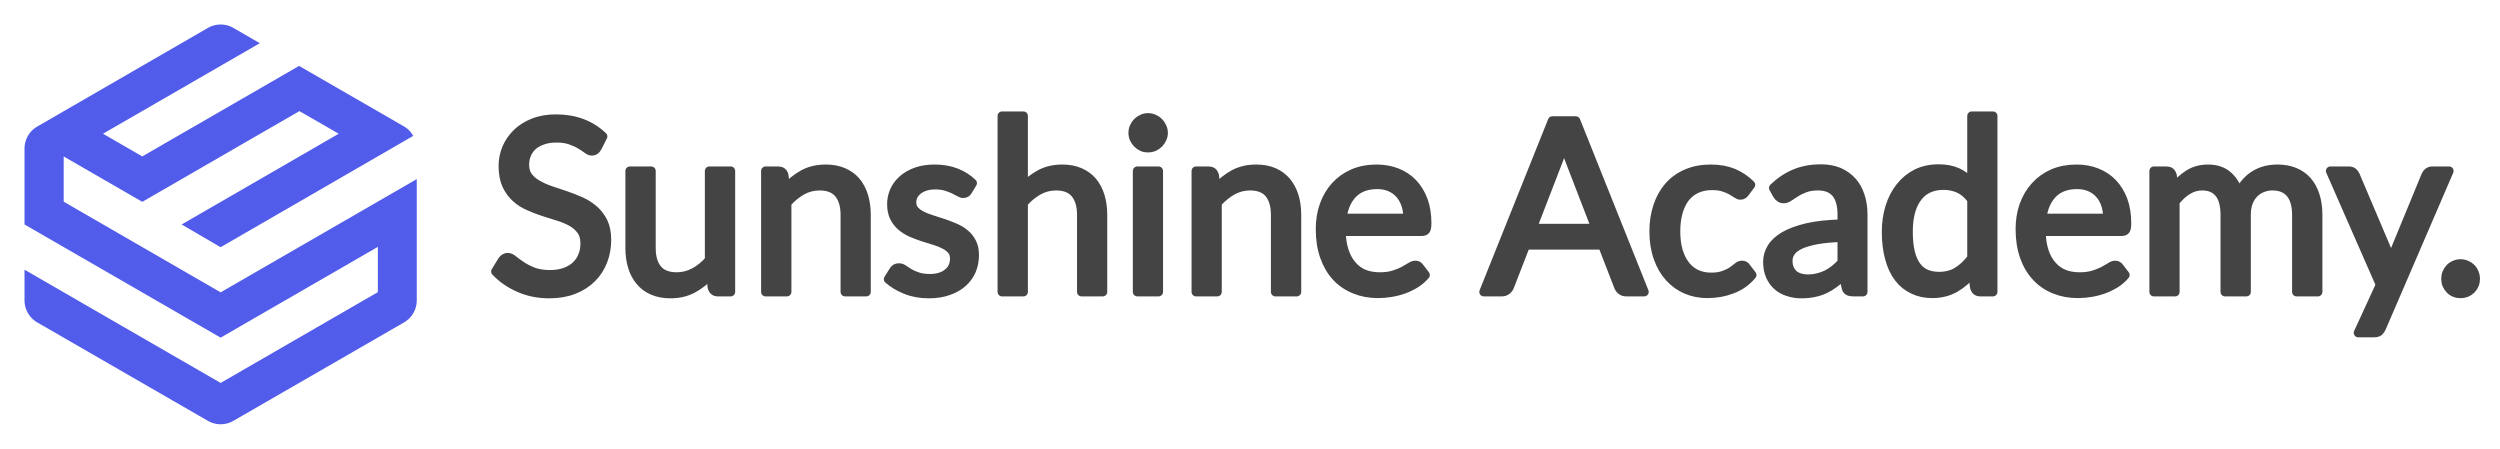 <svg xmlns="http://www.w3.org/2000/svg" xmlns:xlink="http://www.w3.org/1999/xlink" version="1.0" x="0" y="0" width="2400" height="430.807" viewBox="59.101 105.093 221.799 39.814" preserveAspectRatio="xMidYMid meet" color-interpolation-filters="sRGB"><g><defs><linearGradient id="92" x1="0%" y1="0%" x2="100%" y2="0%"><stop offset="0%" stop-color="#fa71cd"></stop> <stop offset="100%" stop-color="#9b59b6"></stop></linearGradient><linearGradient id="93" x1="0%" y1="0%" x2="100%" y2="0%"><stop offset="0%" stop-color="#f9d423"></stop> <stop offset="100%" stop-color="#f83600"></stop></linearGradient><linearGradient id="94" x1="0%" y1="0%" x2="100%" y2="0%"><stop offset="0%" stop-color="#0064d2"></stop> <stop offset="100%" stop-color="#1cb0f6"></stop></linearGradient><linearGradient id="95" x1="0%" y1="0%" x2="100%" y2="0%"><stop offset="0%" stop-color="#f00978"></stop> <stop offset="100%" stop-color="#3f51b1"></stop></linearGradient><linearGradient id="96" x1="0%" y1="0%" x2="100%" y2="0%"><stop offset="0%" stop-color="#7873f5"></stop> <stop offset="100%" stop-color="#ec77ab"></stop></linearGradient><linearGradient id="97" x1="0%" y1="0%" x2="100%" y2="0%"><stop offset="0%" stop-color="#f9d423"></stop> <stop offset="100%" stop-color="#e14fad"></stop></linearGradient><linearGradient id="98" x1="0%" y1="0%" x2="100%" y2="0%"><stop offset="0%" stop-color="#009efd"></stop> <stop offset="100%" stop-color="#2af598"></stop></linearGradient><linearGradient id="99" x1="0%" y1="0%" x2="100%" y2="0%"><stop offset="0%" stop-color="#ffcc00"></stop> <stop offset="100%" stop-color="#00b140"></stop></linearGradient><linearGradient id="100" x1="0%" y1="0%" x2="100%" y2="0%"><stop offset="0%" stop-color="#d51007"></stop> <stop offset="100%" stop-color="#ff8177"></stop></linearGradient><linearGradient id="102" x1="0%" y1="0%" x2="100%" y2="0%"><stop offset="0%" stop-color="#a2b6df"></stop> <stop offset="100%" stop-color="#0c3483"></stop></linearGradient><linearGradient id="103" x1="0%" y1="0%" x2="100%" y2="0%"><stop offset="0%" stop-color="#7ac5d8"></stop> <stop offset="100%" stop-color="#eea2a2"></stop></linearGradient><linearGradient id="104" x1="0%" y1="0%" x2="100%" y2="0%"><stop offset="0%" stop-color="#00ecbc"></stop> <stop offset="100%" stop-color="#007adf"></stop></linearGradient><linearGradient id="105" x1="0%" y1="0%" x2="100%" y2="0%"><stop offset="0%" stop-color="#b88746"></stop> <stop offset="100%" stop-color="#fdf5a6"></stop></linearGradient></defs><g fill="#444" class="icon-text-wrapper icon-svg-group iconsvg" transform="translate(61.275,107.268)"><g class="iconsvg-imagesvg" transform="translate(0,0)"><g><rect fill="#444" fill-opacity="0" stroke-width="2" x="0" y="0" width="34.8" height="35.465" class="image-rect"></rect> <svg filter="url(#colors7135589810)" x="0" y="0" width="34.8" height="35.465" filtersec="colorsf15454831" class="image-svg-svg primary" style="overflow: visible;"><svg xmlns="http://www.w3.org/2000/svg" viewBox="-0 -0.001 96.12 97.956"><defs><linearGradient id="500880b8-336e-49ea-8e09-d5772b98ac47" y1="48.98" x2="96.12" y2="48.98" gradientUnits="userSpaceOnUse"><stop offset="0" stop-color="#525CEB"></stop><stop offset="1" stop-color="#525CEB"></stop></linearGradient></defs><g><path d="M9.6 43.42V32.33l19.26 11.12 38.5-22.23L77 26.76 38.5 49l9.55 5.57 47.2-27.28a6.18 6.18 0 0 0-2.33-2.36L67.28 10.14 28.86 32.32l-9.63-5.56L57.66 4.58 51.18.83a6.27 6.27 0 0 0-6.24 0L3.12 25A6.26 6.26 0 0 0 0 30.38V49l48.06 27.73 38.53-22.25v11.1L48.06 87.83 0 60.08v7.5A6.26 6.26 0 0 0 3.12 73l41.82 24.12a6.25 6.25 0 0 0 6.24 0L93 73a6.26 6.26 0 0 0 3.12-5.41V37.88L48.06 65.63z" fill="url(#500880b8-336e-49ea-8e09-d5772b98ac47)"></path></g></svg></svg> <defs><filter id="colors7135589810"><feColorMatrix type="matrix" values="0 0 0 0 0.266  0 0 0 0 0.266  0 0 0 0 0.266  0 0 0 1 0" class="icon-feColorMatrix "></feColorMatrix></filter> <filter id="colorsf15454831"><feColorMatrix type="matrix" values="0 0 0 0 0.996  0 0 0 0 0.996  0 0 0 0 0.996  0 0 0 1 0" class="icon-fecolormatrix"></feColorMatrix></filter> <filter id="colorsb7174568182"><feColorMatrix type="matrix" values="0 0 0 0 0  0 0 0 0 0  0 0 0 0 0  0 0 0 1 0" class="icon-fecolormatrix"></feColorMatrix></filter></defs></g></g> <g transform="translate(41.8,8.112)"><g fill-rule="" stroke="#444" class="tp-name iconsvg-namesvg"><g transform="scale(1)"><g><path d="M10.12-13.79L9.62-12.81Q9.53-12.65 9.42-12.57 9.31-12.49 9.14-12.49L9.14-12.49Q8.96-12.49 8.73-12.67 8.49-12.85 8.12-13.07 7.76-13.29 7.24-13.47 6.73-13.65 6-13.65L6-13.65Q5.31-13.65 4.78-13.46 4.25-13.28 3.89-12.96 3.54-12.64 3.36-12.21 3.18-11.78 3.18-11.28L3.18-11.28Q3.18-10.65 3.49-10.23 3.8-9.81 4.32-9.52 4.83-9.22 5.48-9 6.14-8.78 6.82-8.55 7.5-8.32 8.15-8.03 8.81-7.73 9.32-7.29 9.83-6.84 10.15-6.2 10.46-5.55 10.46-4.61L10.46-4.61Q10.46-3.61 10.12-2.74 9.78-1.86 9.13-1.22 8.48-0.57 7.53-0.2 6.58 0.17 5.37 0.17L5.37 0.17Q3.9 0.17 2.69-0.37 1.47-0.9 0.61-1.81L0.61-1.81 1.21-2.79Q1.29-2.9 1.41-2.98 1.54-3.06 1.68-3.06L1.68-3.06Q1.91-3.06 2.19-2.82 2.48-2.59 2.91-2.3 3.34-2.01 3.95-1.77 4.56-1.54 5.44-1.54L5.44-1.54Q6.17-1.54 6.74-1.74 7.31-1.94 7.71-2.3 8.11-2.67 8.32-3.18 8.53-3.69 8.53-4.31L8.53-4.31Q8.53-5 8.22-5.44 7.9-5.88 7.4-6.18 6.89-6.47 6.24-6.68 5.58-6.89 4.9-7.1 4.22-7.32 3.57-7.61 2.91-7.89 2.41-8.35 1.9-8.81 1.58-9.49 1.27-10.17 1.27-11.18L1.27-11.18Q1.27-11.98 1.58-12.74 1.9-13.49 2.49-14.07 3.08-14.65 3.96-15 4.83-15.35 5.97-15.35L5.97-15.35Q7.24-15.35 8.29-14.95 9.33-14.55 10.12-13.79L10.12-13.79ZM12.52-10.73L14.41-10.73 14.41-3.89Q14.41-2.67 14.97-2 15.53-1.34 16.67-1.34L16.67-1.34Q17.49-1.34 18.22-1.73 18.96-2.12 19.57-2.82L19.57-2.82 19.57-10.73 21.46-10.73 21.46 0 20.33 0Q19.93 0 19.82-0.39L19.82-0.39 19.68-1.55Q18.98-0.77 18.11-0.3 17.24 0.17 16.12 0.17L16.12 0.17Q15.24 0.17 14.56-0.12 13.89-0.41 13.44-0.94 12.98-1.47 12.75-2.23 12.52-2.98 12.52-3.89L12.52-3.89 12.52-10.73ZM26.45 0L24.56 0 24.56-10.73 25.68-10.73Q26.09-10.73 26.19-10.34L26.19-10.34 26.34-9.18Q27.04-9.95 27.9-10.43 28.77-10.9 29.9-10.9L29.9-10.9Q30.78-10.9 31.45-10.61 32.13-10.32 32.58-9.79 33.03-9.25 33.26-8.5 33.49-7.75 33.49-6.83L33.49-6.83 33.49 0 31.61 0 31.61-6.83Q31.61-8.05 31.05-8.73 30.49-9.4 29.35-9.4L29.35-9.4Q28.51-9.4 27.79-9 27.06-8.59 26.45-7.9L26.45-7.9 26.45 0ZM42.91-9.65L42.49-8.96Q42.36-8.73 42.1-8.73L42.1-8.73Q41.94-8.73 41.74-8.85 41.54-8.96 41.24-9.11 40.95-9.25 40.55-9.37 40.15-9.49 39.6-9.49L39.6-9.49Q39.12-9.49 38.74-9.37 38.36-9.25 38.09-9.04 37.82-8.83 37.67-8.55 37.53-8.26 37.53-7.94L37.53-7.94Q37.53-7.52 37.77-7.25 38.01-6.97 38.4-6.77 38.79-6.57 39.29-6.42 39.79-6.26 40.31-6.09 40.84-5.91 41.33-5.7 41.83-5.49 42.22-5.17 42.62-4.85 42.85-4.39 43.09-3.93 43.09-3.28L43.09-3.28Q43.09-2.54 42.83-1.91 42.56-1.28 42.04-0.82 41.53-0.36 40.77-0.1 40.02 0.17 39.04 0.17L39.04 0.17Q37.91 0.17 37-0.2 36.09-0.56 35.45-1.13L35.45-1.13 35.9-1.85Q35.98-1.99 36.1-2.07 36.22-2.14 36.41-2.14L36.41-2.14Q36.6-2.14 36.81-1.99 37.02-1.84 37.32-1.66 37.63-1.48 38.06-1.34 38.48-1.19 39.13-1.19L39.13-1.19Q39.68-1.19 40.09-1.33 40.51-1.47 40.78-1.72 41.06-1.96 41.19-2.28 41.32-2.6 41.32-2.96L41.32-2.96Q41.32-3.4 41.09-3.69 40.85-3.98 40.45-4.19 40.06-4.4 39.56-4.55 39.06-4.7 38.53-4.87 38.01-5.04 37.5-5.26 37-5.48 36.61-5.81 36.22-6.14 35.98-6.62 35.74-7.1 35.74-7.79L35.74-7.79Q35.74-8.4 35.99-8.97 36.25-9.54 36.74-9.97 37.22-10.39 37.93-10.65 38.64-10.9 39.55-10.9L39.55-10.9Q40.61-10.9 41.46-10.57 42.3-10.24 42.91-9.65L42.91-9.65ZM47.43 0L45.54 0 45.54-15.61 47.43-15.61 47.43-9.29Q48.12-10.02 48.95-10.46 49.79-10.9 50.88-10.9L50.88-10.9Q51.76-10.9 52.43-10.61 53.11-10.32 53.56-9.79 54.01-9.25 54.24-8.5 54.47-7.75 54.47-6.83L54.47-6.83 54.47 0 52.59 0 52.59-6.83Q52.59-8.05 52.03-8.73 51.47-9.4 50.33-9.4L50.33-9.4Q49.49-9.4 48.77-9 48.04-8.59 47.43-7.9L47.43-7.9 47.43 0ZM57.54-10.73L59.42-10.73 59.42 0 57.54 0 57.54-10.73ZM59.85-14.1L59.85-14.1Q59.85-13.83 59.73-13.59 59.62-13.35 59.44-13.17 59.25-12.98 59.01-12.87 58.76-12.77 58.49-12.77L58.49-12.77Q58.21-12.77 57.98-12.87 57.74-12.98 57.55-13.17 57.37-13.35 57.26-13.59 57.15-13.83 57.15-14.1L57.15-14.1Q57.15-14.38 57.26-14.63 57.37-14.88 57.55-15.06 57.74-15.25 57.98-15.35 58.21-15.46 58.49-15.46L58.49-15.46Q58.76-15.46 59.01-15.35 59.25-15.25 59.44-15.06 59.62-14.88 59.73-14.63 59.85-14.38 59.85-14.1ZM64.63 0L62.75 0 62.75-10.73 63.87-10.73Q64.27-10.73 64.38-10.34L64.38-10.34 64.53-9.18Q65.23-9.95 66.09-10.43 66.96-10.9 68.09-10.9L68.09-10.9Q68.97-10.9 69.64-10.61 70.31-10.32 70.76-9.79 71.21-9.25 71.45-8.5 71.68-7.75 71.68-6.83L71.68-6.83 71.68 0 69.79 0 69.79-6.83Q69.79-8.05 69.24-8.73 68.68-9.4 67.54-9.4L67.54-9.4Q66.7-9.4 65.98-9 65.25-8.59 64.63-7.9L64.63-7.9 64.63 0ZM78.78-10.9L78.78-10.9Q79.74-10.9 80.56-10.58 81.38-10.26 81.97-9.65 82.56-9.04 82.9-8.14 83.23-7.25 83.23-6.1L83.23-6.1Q83.23-5.66 83.14-5.51 83.04-5.36 82.77-5.36L82.77-5.36 75.63-5.36Q75.65-4.34 75.91-3.59 76.16-2.84 76.61-2.34 77.05-1.83 77.67-1.58 78.28-1.34 79.05-1.34L79.05-1.34Q79.76-1.34 80.27-1.5 80.78-1.66 81.15-1.85 81.52-2.05 81.77-2.21 82.02-2.37 82.2-2.37L82.2-2.37Q82.44-2.37 82.56-2.19L82.56-2.19 83.09-1.5Q82.74-1.08 82.26-0.77 81.77-0.46 81.21-0.25 80.66-0.05 80.06 0.05 79.47 0.15 78.89 0.15L78.89 0.15Q77.77 0.15 76.84-0.23 75.9-0.6 75.21-1.33 74.53-2.06 74.15-3.13 73.77-4.2 73.77-5.58L73.77-5.58Q73.77-6.71 74.11-7.68 74.46-8.66 75.1-9.37 75.75-10.09 76.68-10.5 77.61-10.9 78.78-10.9ZM78.82-9.52L78.82-9.52Q77.46-9.52 76.67-8.73 75.89-7.94 75.7-6.54L75.7-6.54 81.54-6.54Q81.54-7.19 81.36-7.74 81.17-8.29 80.83-8.68 80.48-9.08 79.97-9.3 79.47-9.52 78.82-9.52ZM96.44-15.18L102.51 0 100.93 0Q100.65 0 100.48-0.14 100.31-0.28 100.23-0.49L100.23-0.49 98.81-4.15 91.99-4.15 90.57-0.49Q90.5-0.3 90.32-0.15 90.14 0 89.87 0L89.87 0 88.28 0 94.36-15.18 96.44-15.18ZM94.95-11.8L92.57-5.64 98.23-5.64 95.85-11.81Q95.62-12.39 95.39-13.24L95.39-13.24Q95.28-12.81 95.17-12.44 95.06-12.08 94.95-11.8L94.95-11.8ZM111.96-9.5L111.46-8.83Q111.37-8.71 111.29-8.65 111.2-8.58 111.04-8.58L111.04-8.58Q110.89-8.58 110.7-8.72 110.51-8.85 110.23-9.01 109.94-9.17 109.53-9.3 109.13-9.43 108.53-9.43L108.53-9.43Q107.75-9.43 107.15-9.15 106.54-8.87 106.13-8.34 105.73-7.81 105.52-7.06 105.31-6.3 105.31-5.37L105.31-5.37Q105.31-4.4 105.53-3.64 105.76-2.88 106.16-2.37 106.56-1.85 107.14-1.58 107.72-1.31 108.44-1.31L108.44-1.31Q109.13-1.31 109.57-1.48 110.02-1.64 110.31-1.84 110.61-2.05 110.8-2.21 110.99-2.37 111.18-2.37L111.18-2.37Q111.43-2.37 111.54-2.19L111.54-2.19 112.07-1.5Q111.37-0.65 110.32-0.25 109.28 0.15 108.11 0.15L108.11 0.15Q107.1 0.15 106.24-0.22 105.38-0.59 104.74-1.3 104.1-2 103.74-3.03 103.37-4.06 103.37-5.37L103.37-5.37Q103.37-6.57 103.71-7.59 104.04-8.6 104.68-9.34 105.32-10.08 106.27-10.49 107.21-10.9 108.43-10.9L108.43-10.9Q109.55-10.9 110.42-10.54 111.29-10.17 111.96-9.5L111.96-9.5ZM121.92-6.87L121.92 0 121.08 0Q120.8 0 120.63-0.08 120.46-0.17 120.41-0.45L120.41-0.45 120.2-1.44Q119.78-1.06 119.37-0.76 118.97-0.46 118.53-0.25 118.08-0.04 117.58 0.06 117.07 0.17 116.46 0.17L116.46 0.17Q115.83 0.17 115.29-0.01 114.74-0.18 114.34-0.53 113.94-0.88 113.7-1.41 113.46-1.95 113.46-2.68L113.46-2.68Q113.46-3.32 113.81-3.9 114.16-4.49 114.94-4.95 115.72-5.4 116.98-5.7 118.24-5.99 120.06-6.03L120.06-6.03 120.06-6.87Q120.06-8.12 119.53-8.76 118.99-9.4 117.94-9.4L117.94-9.4Q117.25-9.4 116.78-9.22 116.31-9.05 115.97-8.83 115.62-8.61 115.37-8.44 115.12-8.26 114.88-8.26L114.88-8.26Q114.69-8.26 114.55-8.37 114.4-8.47 114.32-8.61L114.32-8.61 113.98-9.22Q114.87-10.08 115.9-10.5 116.93-10.92 118.18-10.92L118.18-10.92Q119.08-10.92 119.78-10.63 120.47-10.33 120.95-9.8 121.43-9.27 121.67-8.52 121.92-7.77 121.92-6.87L121.92-6.87ZM117.02-1.15L117.02-1.15Q117.52-1.15 117.93-1.26 118.35-1.36 118.71-1.54 119.08-1.73 119.41-1.99 119.74-2.26 120.06-2.6L120.06-2.6 120.06-4.83Q118.76-4.79 117.85-4.63 116.94-4.46 116.36-4.2 115.79-3.93 115.53-3.57 115.27-3.21 115.27-2.77L115.27-2.77Q115.27-2.34 115.41-2.03 115.55-1.73 115.78-1.53 116.01-1.34 116.33-1.25 116.65-1.15 117.02-1.15ZM133.45 0L132.33 0Q131.93 0 131.82-0.39L131.82-0.39 131.65-1.7Q130.96-0.86 130.08-0.35 129.2 0.15 128.05 0.15L128.05 0.15Q127.13 0.15 126.38-0.21 125.62-0.56 125.09-1.25 124.56-1.94 124.28-2.97 123.99-3.99 123.99-5.33L123.99-5.33Q123.99-6.52 124.31-7.54 124.63-8.56 125.23-9.31 125.83-10.07 126.68-10.5 127.54-10.92 128.63-10.92L128.63-10.92Q129.62-10.92 130.32-10.59 131.02-10.26 131.57-9.65L131.57-9.65 131.57-15.61 133.45-15.61 133.45 0ZM128.68-1.38L128.68-1.38Q129.6-1.38 130.29-1.8 130.99-2.23 131.57-3L131.57-3 131.57-8.19Q131.05-8.89 130.43-9.17 129.81-9.45 129.06-9.45L129.06-9.45Q127.55-9.45 126.75-8.38 125.94-7.31 125.94-5.33L125.94-5.33Q125.94-4.28 126.12-3.53 126.3-2.79 126.65-2.3 127-1.82 127.51-1.6 128.02-1.38 128.68-1.38ZM140.87-10.9L140.87-10.9Q141.84-10.9 142.65-10.58 143.47-10.26 144.06-9.65 144.65-9.04 144.99-8.14 145.32-7.25 145.32-6.1L145.32-6.1Q145.32-5.66 145.23-5.51 145.13-5.36 144.87-5.36L144.87-5.36 137.73-5.36Q137.75-4.34 138-3.59 138.25-2.84 138.7-2.34 139.14-1.83 139.76-1.58 140.37-1.34 141.14-1.34L141.14-1.34Q141.85-1.34 142.36-1.5 142.87-1.66 143.25-1.85 143.62-2.05 143.87-2.21 144.11-2.37 144.29-2.37L144.29-2.37Q144.53-2.37 144.65-2.19L144.65-2.19 145.18-1.5Q144.83-1.08 144.35-0.77 143.86-0.46 143.3-0.25 142.75-0.05 142.15 0.05 141.56 0.15 140.98 0.15L140.98 0.15Q139.87 0.15 138.93-0.23 137.99-0.6 137.31-1.33 136.62-2.06 136.24-3.13 135.86-4.2 135.86-5.58L135.86-5.58Q135.86-6.71 136.2-7.68 136.55-8.66 137.2-9.37 137.84-10.09 138.77-10.5 139.71-10.9 140.87-10.9ZM140.91-9.52L140.91-9.52Q139.55-9.52 138.76-8.73 137.98-7.94 137.79-6.54L137.79-6.54 143.63-6.54Q143.63-7.19 143.45-7.74 143.27-8.29 142.92-8.68 142.57-9.08 142.06-9.3 141.56-9.52 140.91-9.52ZM149.61 0L147.73 0 147.73-10.73 148.85-10.73Q149.25-10.73 149.36-10.34L149.36-10.34 149.5-9.24Q150.09-9.97 150.83-10.44 151.56-10.9 152.54-10.9L152.54-10.9Q153.63-10.9 154.3-10.3 154.98-9.7 155.27-8.67L155.27-8.67Q155.49-9.25 155.86-9.67 156.23-10.1 156.68-10.37 157.14-10.65 157.65-10.78 158.16-10.9 158.69-10.9L158.69-10.9Q159.54-10.9 160.2-10.63 160.87-10.36 161.33-9.84 161.79-9.32 162.03-8.57 162.28-7.81 162.28-6.83L162.28-6.83 162.28 0 160.39 0 160.39-6.83Q160.39-8.1 159.84-8.75 159.29-9.4 158.24-9.4L158.24-9.4Q157.77-9.4 157.35-9.23 156.94-9.07 156.62-8.75 156.3-8.43 156.11-7.95 155.93-7.47 155.93-6.83L155.93-6.83 155.93 0 154.04 0 154.04-6.83Q154.04-8.13 153.52-8.76 153-9.4 152.01-9.4L152.01-9.4Q151.31-9.4 150.71-9.02 150.11-8.65 149.61-8L149.61-8 149.61 0ZM173.92-10.73L167.93 3.17Q167.84 3.38 167.7 3.51 167.55 3.63 167.26 3.63L167.26 3.63 165.86 3.63 167.82-0.63 163.39-10.73 165.02-10.73Q165.26-10.73 165.4-10.61 165.54-10.49 165.6-10.34L165.6-10.34 168.47-3.58Q168.57-3.35 168.64-3.12 168.71-2.88 168.76-2.64L168.76-2.64Q168.83-2.88 168.91-3.12 168.98-3.35 169.08-3.59L169.08-3.59 171.86-10.34Q171.93-10.51 172.08-10.62 172.24-10.73 172.42-10.73L172.42-10.73 173.92-10.73ZM173.62-1.17L173.62-1.17Q173.62-1.44 173.72-1.68 173.83-1.93 174-2.11 174.17-2.29 174.42-2.39 174.66-2.5 174.94-2.5L174.94-2.5Q175.21-2.5 175.46-2.39 175.7-2.29 175.88-2.11 176.06-1.93 176.16-1.68 176.26-1.44 176.26-1.17L176.26-1.17Q176.26-0.88 176.16-0.64 176.06-0.4 175.88-0.22 175.7-0.04 175.46 0.06 175.21 0.16 174.94 0.16L174.94 0.16Q174.66 0.16 174.42 0.06 174.17-0.04 174-0.22 173.83-0.4 173.72-0.64 173.62-0.88 173.62-1.17Z" transform="translate(-0.61, 15.61)" stroke-width="0.8" stroke-linejoin="round"></path></g> </g></g> </g></g><defs v-gra="od"></defs></g></svg>